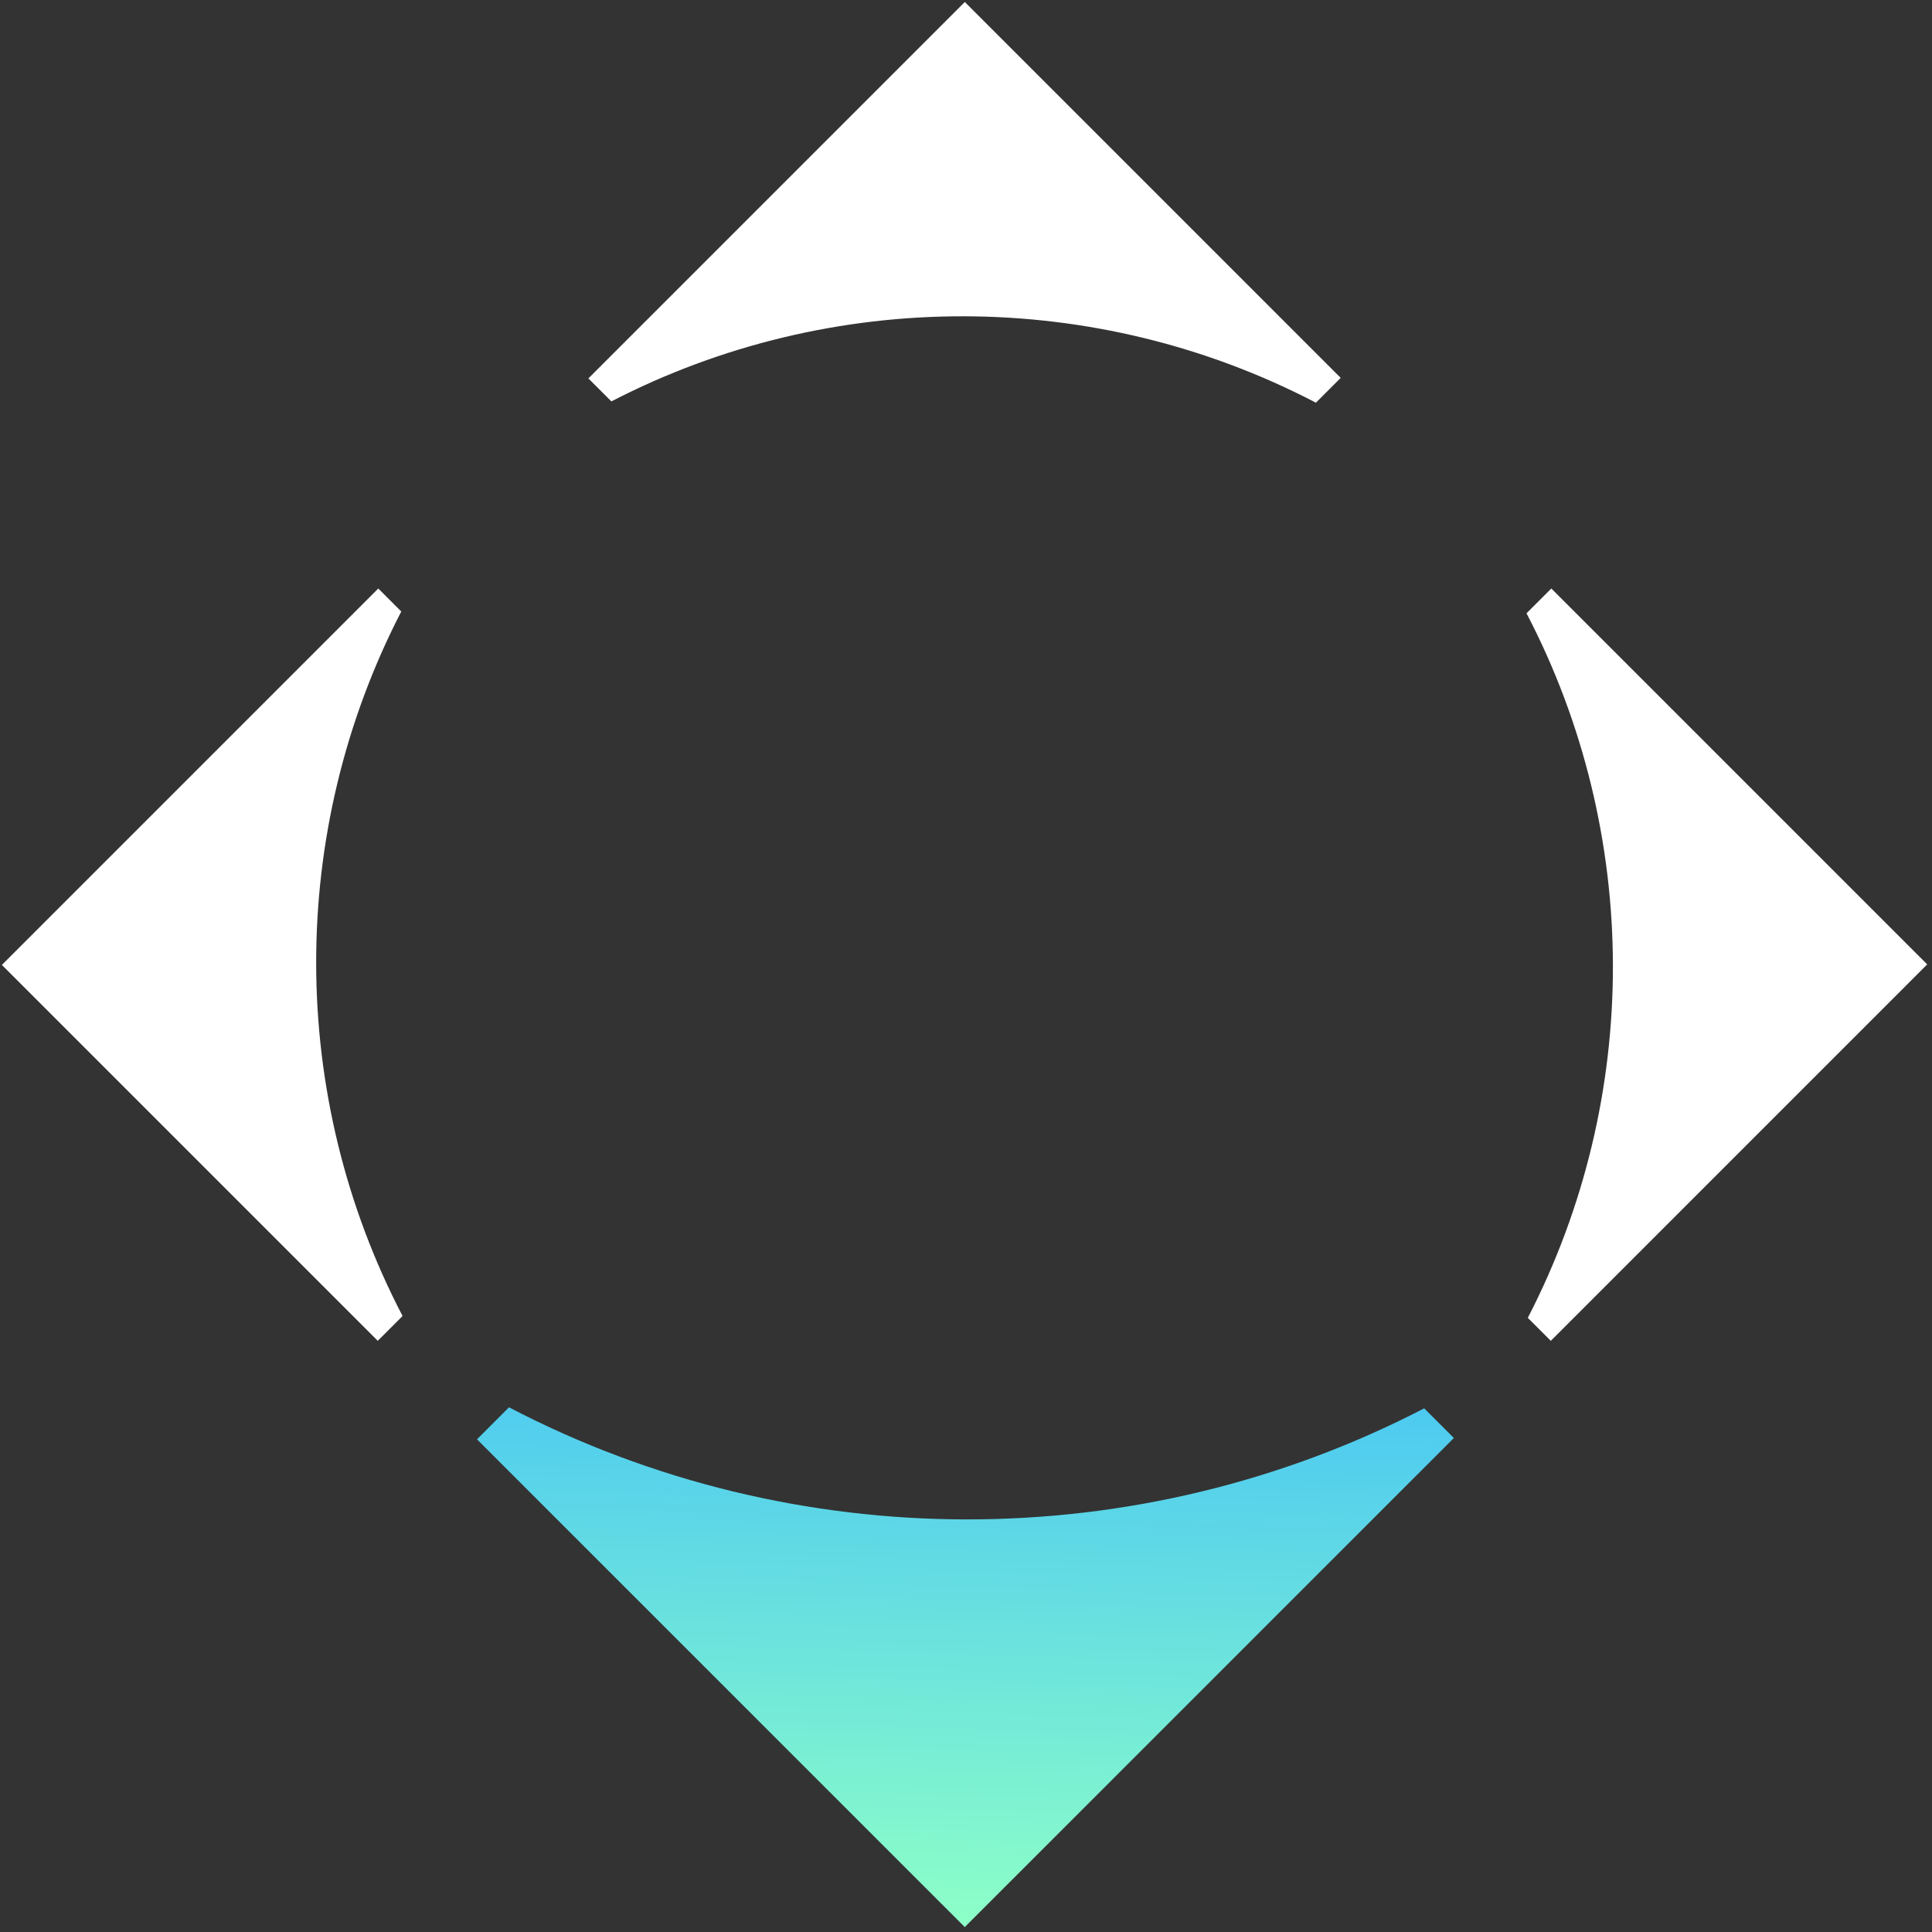 <?xml version="1.0" encoding="UTF-8"?>
<svg width="566px" height="566px" viewBox="0 0 566 566" version="1.1" xmlns="http://www.w3.org/2000/svg" xmlns:xlink="http://www.w3.org/1999/xlink">
	<rect x="0" y="0" width="566" height="566" fill="#333333" stroke="none"/>
	<title>编组 9备份 7</title>
	<defs>
		<linearGradient x1="0.267%" y1="-1.42108547e-12%" x2="70.552%" y2="75.159%" id="linearGradient-1">
			<stop stop-color="#8DFFC7" offset="0%"></stop>
			<stop stop-color="#38B8FF" offset="100%"></stop>
		</linearGradient>
	</defs>
	<g id="页面-1" stroke="none" stroke-width="1" fill="none" fill-rule="evenodd">
		<g
			id="编组-9备份-7"
			transform="translate(282.851, 282.853) rotate(-135) translate(-282.851, -282.853) translate(82.851, 83.353)"
		>
			<path
				d="M203.039,0.157 L203.039,13.414 C112.981,41.684 41.809,112.728 13.239,202.787 L0.949,202.789 L0.953,0.157 L203.039,0.157 Z"
				id="形状结合"
				fill="url(#linearGradient-1)"
				fill-rule="nonzero"
			></path>
			<path
				d="M399.738,0 L399.738,10.276 C330.386,32.081 275.578,86.71 253.526,155.952 L244,155.953 L244.003,0.001 L399.738,0 Z"
				id="形状结合"
				fill="#FFFFFF"
				transform="translate(321.869, 77.977) scale(-1, 1) translate(-321.869, -77.977) "
			></path>
			<path
				d="M156.738,243 L156.738,253.276 C87.386,275.081 32.578,329.71 10.526,398.952 L1,398.953 L1.003,243.001 L156.738,243 Z"
				id="形状结合"
				fill="#FFFFFF"
				transform="translate(78.869, 320.976) scale(1, -1) translate(-78.869, -320.976) "
			></path>
			<path
				d="M399.738,243 L399.738,253.276 C330.386,275.081 275.578,329.71 253.526,398.952 L244,398.953 L244.003,243.001 L399.738,243 Z"
				id="形状结合"
				fill="#FFFFFF"
				transform="translate(321.869, 320.976) scale(-1, -1) translate(-321.869, -320.976) "
			></path>
		</g>
	</g>
</svg>
